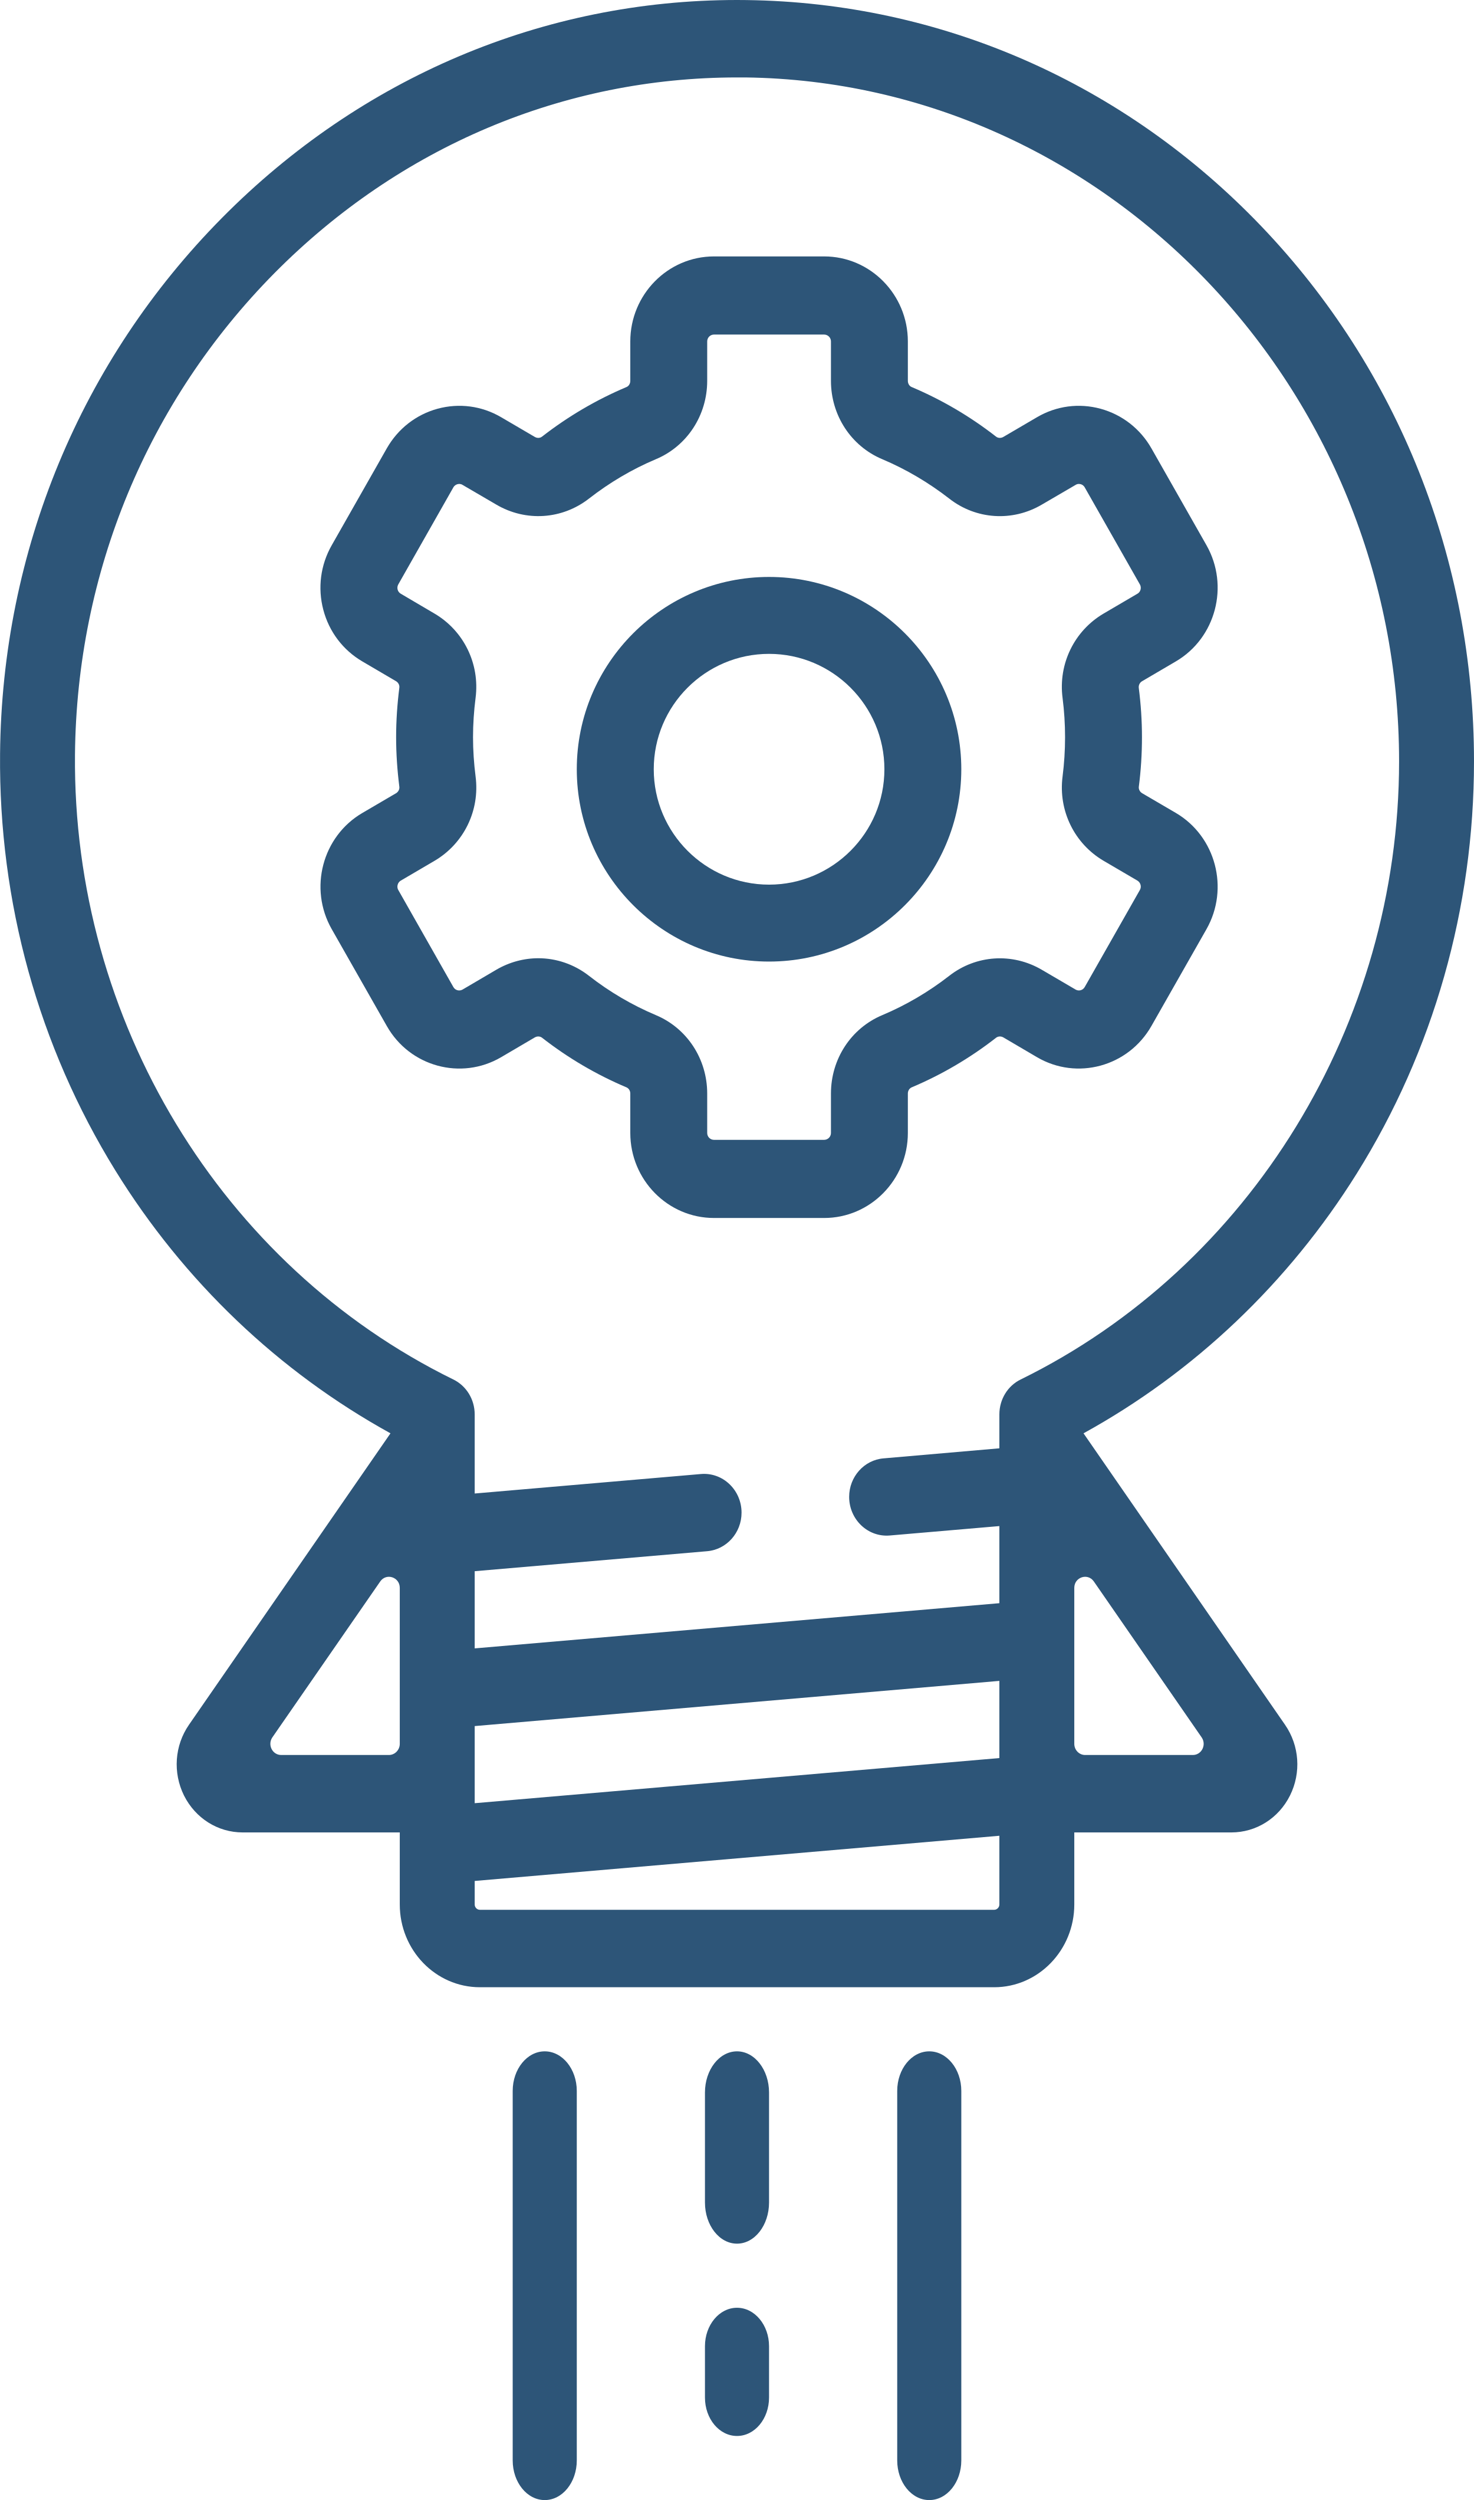 <?xml version="1.0" encoding="UTF-8"?>
<svg width="23px" height="39px" viewBox="0 0 23 39" version="1.1" xmlns="http://www.w3.org/2000/svg" xmlns:xlink="http://www.w3.org/1999/xlink">
    <!-- Generator: Sketch 47.1 (45422) - http://www.bohemiancoding.com/sketch -->
    <title>Innovations Icon</title>
    <desc>Created with Sketch.</desc>
    <defs></defs>
    <g id="Page-1" stroke="none" stroke-width="1" fill="none" fill-rule="evenodd">
        <g id="Innovations-Splash-Screen" transform="translate(-19, -9)" fill="#2D5578">
            <g id="Innovations-Icon" transform="translate(19, 9)">
                <path d="M17.748,9.262 L17.221,9.571 C16.763,9.84 16.511,10.356 16.58,10.887 C16.606,11.09 16.619,11.295 16.619,11.5 C16.619,11.705 16.606,11.91 16.58,12.114 C16.512,12.644 16.763,13.16 17.222,13.429 L17.748,13.737 C17.798,13.768 17.816,13.833 17.786,13.884 L16.926,15.397 C16.897,15.449 16.832,15.466 16.782,15.436 L16.256,15.128 C15.797,14.859 15.23,14.896 14.812,15.222 C14.491,15.472 14.139,15.679 13.766,15.836 C13.28,16.04 12.966,16.52 12.966,17.058 L12.966,17.674 C12.966,17.733 12.918,17.781 12.86,17.781 L11.141,17.781 C11.082,17.781 11.035,17.733 11.035,17.674 L11.035,17.058 C11.035,16.52 10.721,16.04 10.235,15.836 C9.863,15.679 9.511,15.473 9.19,15.222 C8.958,15.041 8.679,14.948 8.4,14.948 C8.175,14.948 7.949,15.008 7.745,15.127 L7.219,15.436 C7.168,15.466 7.103,15.449 7.074,15.397 L6.215,13.884 C6.197,13.853 6.199,13.822 6.205,13.803 C6.21,13.783 6.222,13.756 6.254,13.737 L6.779,13.429 C7.238,13.16 7.49,12.643 7.421,12.113 C7.395,11.91 7.381,11.704 7.381,11.5 C7.381,11.295 7.395,11.089 7.421,10.886 C7.489,10.355 7.237,9.84 6.779,9.571 L6.254,9.262 C6.203,9.233 6.186,9.168 6.215,9.116 L7.074,7.603 C7.092,7.571 7.12,7.558 7.139,7.553 C7.159,7.548 7.188,7.545 7.219,7.565 L7.745,7.872 C8.205,8.142 8.771,8.104 9.19,7.778 C9.511,7.528 9.862,7.32 10.235,7.163 C10.721,6.959 11.035,6.479 11.035,5.941 L11.035,5.326 C11.035,5.267 11.082,5.219 11.141,5.219 L12.86,5.219 C12.918,5.219 12.966,5.267 12.966,5.326 L12.966,5.941 C12.966,6.479 13.28,6.959 13.766,7.163 C14.138,7.32 14.49,7.528 14.812,7.778 C15.23,8.105 15.797,8.142 16.256,7.872 L16.782,7.565 C16.813,7.545 16.843,7.548 16.862,7.553 C16.882,7.558 16.908,7.571 16.926,7.603 L17.786,9.116 C17.804,9.147 17.802,9.177 17.797,9.197 C17.792,9.217 17.779,9.244 17.748,9.262 L17.748,9.262 Z M18.347,10.318 C18.971,9.953 19.185,9.139 18.826,8.506 L17.966,6.993 C17.792,6.688 17.509,6.468 17.172,6.376 C16.836,6.285 16.484,6.331 16.182,6.508 L15.656,6.816 C15.62,6.837 15.573,6.836 15.542,6.811 C15.138,6.496 14.695,6.236 14.226,6.038 C14.19,6.024 14.166,5.984 14.166,5.941 L14.166,5.326 C14.166,4.595 13.58,4 12.86,4 L11.141,4 C10.421,4 9.835,4.595 9.835,5.326 L9.835,5.941 C9.835,5.984 9.811,6.024 9.775,6.038 C9.306,6.236 8.863,6.496 8.458,6.811 C8.426,6.836 8.382,6.837 8.345,6.816 L7.819,6.508 C7.517,6.331 7.165,6.285 6.828,6.376 C6.492,6.468 6.21,6.688 6.036,6.993 L5.176,8.506 C5.001,8.813 4.955,9.171 5.045,9.513 C5.135,9.855 5.352,10.141 5.654,10.318 L6.179,10.626 C6.215,10.647 6.237,10.688 6.231,10.729 C6.199,10.983 6.181,11.243 6.181,11.5 C6.181,11.757 6.199,12.017 6.231,12.271 C6.237,12.311 6.216,12.352 6.18,12.374 L5.654,12.682 C5.03,13.047 4.815,13.86 5.176,14.494 L6.036,16.006 C6.395,16.64 7.196,16.857 7.819,16.492 L8.345,16.183 C8.382,16.162 8.427,16.164 8.458,16.188 C8.863,16.504 9.306,16.764 9.775,16.962 C9.811,16.977 9.835,17.016 9.835,17.058 L9.835,17.674 C9.835,18.405 10.421,19 11.141,19 L12.86,19 C13.58,19 14.166,18.405 14.166,17.674 L14.166,17.058 C14.166,17.016 14.19,16.977 14.226,16.962 C14.695,16.764 15.138,16.504 15.543,16.188 C15.574,16.164 15.62,16.162 15.656,16.183 L16.182,16.492 C16.805,16.857 17.605,16.639 17.966,16.006 L18.826,14.494 C19.185,13.86 18.971,13.047 18.347,12.681 L17.822,12.374 C17.785,12.352 17.765,12.311 17.77,12.272 C17.803,12.017 17.819,11.758 17.819,11.5 C17.819,11.243 17.802,10.984 17.769,10.729 C17.765,10.688 17.785,10.647 17.822,10.626 L18.347,10.318 Z" id="Fill-1"></path>
                <path d="M12,13.8 C11.008,13.8 10.201,12.992 10.201,12 C10.201,11.007 11.008,10.2 12,10.2 C12.992,10.2 13.8,11.007 13.8,12 C13.8,12.992 12.992,13.8 12,13.8 M12,9 C10.346,9 9,10.346 9,12 C9,13.654 10.346,15 12,15 C13.655,15 15,13.654 15,12 C15,10.346 13.655,9 12,9" id="Fill-3"></path>
                <path d="M15.927,21.519 C15.723,21.618 15.594,21.83 15.594,22.064 L15.594,22.593 L13.786,22.75 C13.484,22.775 13.25,23.037 13.25,23.35 C13.25,23.704 13.542,23.982 13.883,23.953 L15.594,23.806 L15.594,25.009 L7.407,25.714 L7.407,24.51 L11.035,24.198 C11.338,24.172 11.571,23.91 11.571,23.597 C11.571,23.243 11.279,22.965 10.938,22.994 L7.407,23.298 L7.407,22.064 C7.407,21.83 7.277,21.618 7.073,21.519 C3.448,19.74 1.131,15.914 1.17,11.771 C1.197,8.929 2.303,6.262 4.283,4.26 C6.236,2.289 8.794,1.208 11.501,1.208 C11.544,1.208 11.587,1.208 11.632,1.208 C17.255,1.281 21.831,6.066 21.831,11.877 C21.831,15.974 19.513,19.759 15.927,21.519 L15.927,21.519 Z M17.068,24.67 L18.75,27.102 C18.83,27.217 18.75,27.377 18.614,27.377 L16.931,27.377 C16.838,27.377 16.763,27.298 16.763,27.203 L16.763,24.77 C16.763,24.602 16.973,24.533 17.068,24.67 L17.068,24.67 Z M15.594,27.425 L7.407,28.129 L7.407,26.926 L15.594,26.221 L15.594,27.425 Z M15.594,29.709 C15.594,29.754 15.557,29.792 15.513,29.792 L7.488,29.792 C7.443,29.792 7.407,29.754 7.407,29.709 L7.407,29.342 L15.594,28.637 L15.594,29.709 Z M6.238,27.203 C6.238,27.298 6.162,27.377 6.069,27.377 L4.387,27.377 C4.25,27.377 4.171,27.217 4.25,27.102 L5.933,24.67 C6.028,24.533 6.238,24.602 6.238,24.77 L6.238,27.203 Z M21.171,18.306 C22.368,16.39 23,14.167 23,11.877 C23,8.731 21.821,5.766 19.68,3.528 C17.54,1.293 14.687,0.04 11.646,0.001 C11.597,0.001 11.549,0 11.5,0 C8.486,0 5.638,1.203 3.466,3.397 C1.261,5.624 0.03,8.594 0.001,11.759 C-0.021,14.072 0.602,16.32 1.8,18.259 C2.87,19.99 4.348,21.397 6.093,22.359 L2.949,26.905 C2.724,27.23 2.695,27.653 2.871,28.009 C3.049,28.364 3.399,28.585 3.786,28.585 L6.238,28.585 L6.238,29.709 C6.238,30.421 6.798,31 7.488,31 L15.513,31 C16.202,31 16.763,30.421 16.763,29.709 L16.763,28.585 L19.214,28.585 C19.601,28.585 19.952,28.364 20.129,28.009 C20.306,27.653 20.276,27.23 20.051,26.905 L16.907,22.359 C18.636,21.407 20.103,20.015 21.171,18.306 L21.171,18.306 Z" id="Fill-5"></path>
                <path d="M11.5,36 C11.224,36 11,36.269 11,36.6 L11,37.4 C11,37.733 11.224,38 11.5,38 C11.776,38 12,37.733 12,37.4 L12,36.6 C12,36.269 11.776,36 11.5,36" id="Fill-7"></path>
                <path d="M8.5,32 C8.224,32 8,32.277 8,32.617 L8,38.382 C8,38.723 8.224,39 8.5,39 C8.776,39 9,38.723 9,38.382 L9,32.617 C9,32.277 8.776,32 8.5,32" id="Fill-9"></path>
                <path d="M14.5,32 C14.224,32 14,32.277 14,32.617 L14,38.382 C14,38.723 14.224,39 14.5,39 C14.776,39 15,38.723 15,38.382 L15,32.617 C15,32.277 14.776,32 14.5,32" id="Fill-11"></path>
                <path d="M11.5,32 C11.224,32 11,32.288 11,32.642 L11,34.358 C11,34.713 11.224,35 11.5,35 C11.776,35 12,34.713 12,34.358 L12,32.642 C12,32.288 11.776,32 11.5,32" id="Fill-13"></path>
            </g>
        </g>
    </g>
</svg>